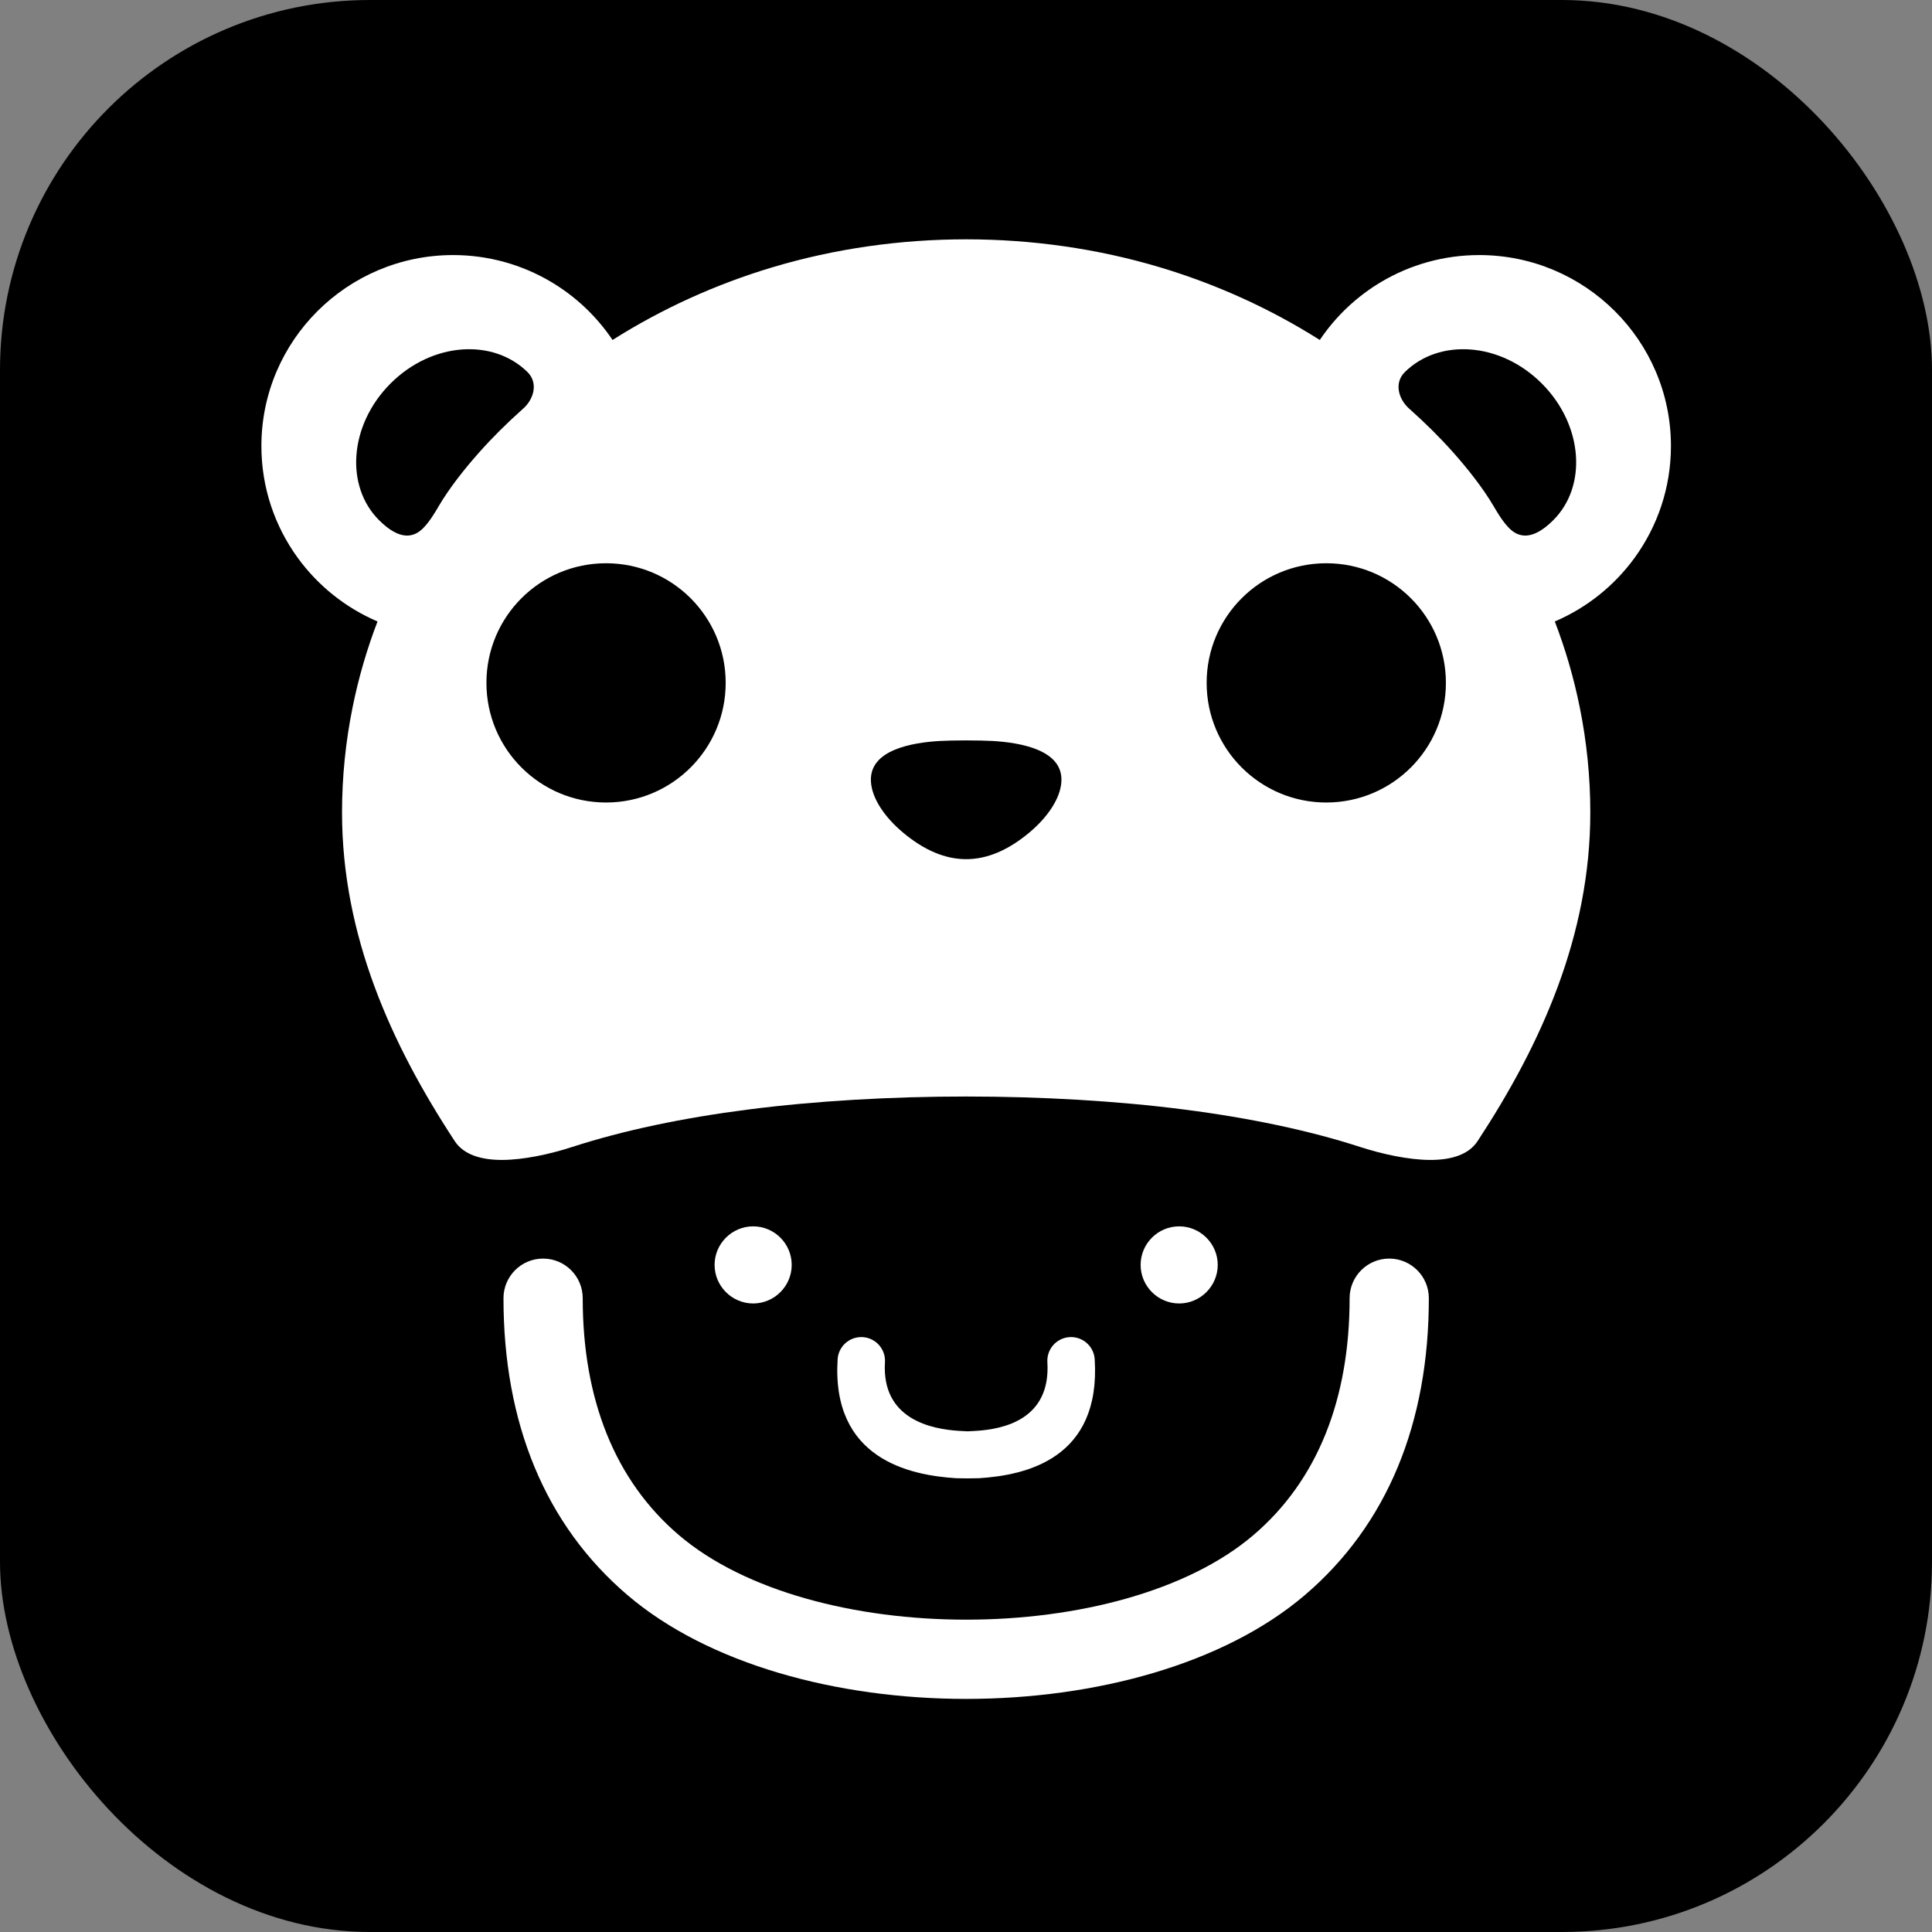 <?xml version="1.0" encoding="UTF-8"?>
<!DOCTYPE svg PUBLIC "-//W3C//DTD SVG 1.1//EN" "http://www.w3.org/Graphics/SVG/1.1/DTD/svg11.dtd">
<!-- Creator: CorelDRAW 2018 (64-Bit Evaluation Version) -->
<svg xmlns="http://www.w3.org/2000/svg" xml:space="preserve" width="100%" height="100%" version="1.1" style="shape-rendering:geometricPrecision; text-rendering:geometricPrecision; image-rendering:optimizeQuality; fill-rule:evenodd; clip-rule:evenodd"
viewBox="0 0 12700 12700"
 xmlns:xlink="http://www.w3.org/1999/xlink">
 <rect x="0" y="0" width="12700" height="12700" fill="#808080" stroke="none"/>
 <defs>
  <style type="text/css">
   <![CDATA[
    .fil0 {fill:black}
    .fil1 {fill:white}
   ]]>
  </style>
 </defs>
 <g id="Layer_x0020_1">
  <rect class="fil0" width="12700" height="12700" rx="2432.39" ry="2432.39"/>
  <path class="fil1" d="M4918.1 7293.46c-429.32,55.16 -820.66,137.15 -1156.22,245.96 -149.55,48.46 -320.04,84.64 -459.71,85.43 -138.69,0.7 -254.19,-34.17 -312.88,-123.65 -209.55,-319.18 -394.21,-656.35 -526.83,-1014.5 -133.61,-360.67 -214.16,-741.77 -214.16,-1146.1 0,-234.23 23.78,-465.11 69.21,-690.32 39.33,-194.9 94.52,-383.7 164.12,-565.06 -210.69,-90.11 -391.73,-235.72 -524.44,-418.26 -150.3,-206.71 -238.95,-460.74 -238.95,-735.2 0,-346.38 141.25,-660.21 369.57,-887.47 228.13,-227.14 543.13,-367.63 890.73,-367.63 234.03,0 453.58,63.89 641.78,175.02 162.43,95.89 301.39,227.22 406.18,383.11 321.11,-203.17 675.01,-365.4 1052.65,-478.26 817.98,-244.46 1725.8,-244.46 2543.82,0 377.64,112.86 731.54,275.09 1052.65,478.26 104.79,-155.89 243.75,-287.22 406.18,-383.11 188.2,-111.13 407.75,-175.02 641.78,-175.02 347.6,0 662.6,140.49 890.73,367.63 228.32,227.26 369.57,541.09 369.57,887.47 0,274.46 -88.65,528.49 -238.95,735.2 -132.71,182.54 -313.75,328.15 -524.44,418.26 69.6,181.36 124.79,370.16 164.12,565.06 45.43,225.21 69.21,456.09 69.21,690.32 0,404.33 -80.55,785.43 -214.16,1146.1 -132.62,358.15 -317.28,695.32 -526.83,1014.5 -58.69,89.48 -174.19,124.35 -312.88,123.65 -139.67,-0.79 -310.16,-36.97 -459.71,-85.43 -335.56,-108.81 -726.9,-190.8 -1156.22,-245.96 -887.98,-114 -1977.94,-114 -2865.92,0zm1257.51 -2422.58c-180.18,10.91 -463.22,57.72 -450.55,267.57 6.73,111.73 92.24,234.82 209.47,333.24 279.3,234.58 553.21,234.97 833.06,0 117.23,-98.42 202.74,-221.51 209.47,-333.24 12.67,-209.85 -270.37,-256.66 -450.55,-267.57 -84.51,-5.07 -266.39,-5.07 -350.9,0zm-1712.93 5220.04c-420.94,-359.09 -632.22,-892.93 -632.22,-1557.15 0,-143.81 -116.6,-260.41 -260.41,-260.41 -143.8,0 -260.4,116.6 -260.4,260.41 0,819.83 272.49,1488.74 815.35,1951.84 1066.06,909.59 3386.06,909.59 4452.12,0 542.86,-463.1 815.35,-1132.01 815.35,-1951.84 0,-143.81 -116.6,-260.41 -260.4,-260.41 -143.81,0 -260.41,116.6 -260.41,260.41 0,664.22 -211.28,1198.06 -632.22,1557.15 -868.84,741.3 -2907.92,741.3 -3776.76,0zm2733.41 -1154.91c-5.04,-85.94 -78.85,-151.48 -164.79,-146.44 -85.93,5.03 -151.48,78.85 -146.44,164.78 23.42,376.93 -289.85,440.35 -468.18,451.45 -82.23,4.09 -30.7,4.09 -112.94,0 -178.33,-11.1 -509.9,-74.52 -486.48,-451.45 5.04,-85.93 -60.51,-159.75 -146.44,-164.78 -85.94,-5.04 -159.75,60.5 -164.79,146.44 -40.55,651.82 468.69,761.69 779.41,781.02 87.07,1.89 62.51,1.18 149.59,0 310.67,-19.33 801.61,-129.2 761.06,-781.02zm555.26 -874.56c-139.83,0 -253.44,113.61 -253.44,253.44 0,139.63 114,253.44 253.44,253.44 139.27,0 253.43,-114.16 253.43,-253.44 0,-139.39 -113.96,-253.44 -253.43,-253.44zm966.86 -4358.91c434.96,0 786.38,351.42 786.38,786.38 0,434.48 -351.82,786.37 -786.38,786.37 -434.36,0 -786.37,-352.01 -786.37,-786.37 0,-434.56 351.61,-786.38 786.37,-786.38zm833.1 -729.88c-86.88,-97.75 -181.95,-191.67 -282.72,-281.62 -73.42,-61.18 -108.85,-171.84 -33.03,-246.12 113.06,-110.74 268.63,-159.35 429.17,-147.66 164.31,11.97 333.7,87.12 469.99,223.4 136.67,136.68 212.49,307.21 224.5,472.27 11.61,159.91 -36.93,314.62 -148.37,426.06 -139.55,139.55 -230.49,112.59 -289.3,53.89 -43.03,-43.14 -77.43,-101.64 -101.41,-142.54 -72.67,-124.08 -173.48,-250.45 -268.83,-357.68zm-4600.54 5088.79c139.83,0 253.44,113.61 253.44,253.44 0,139.63 -114,253.44 -253.44,253.44 -139.27,0 -253.43,-114.16 -253.43,-253.44 0,-139.39 113.96,-253.44 253.43,-253.44zm-966.86 -4358.91c-434.96,0 -786.38,351.42 -786.38,786.38 0,434.48 351.82,786.37 786.38,786.37 434.36,0 786.37,-352.01 786.37,-786.37 0,-434.56 -351.61,-786.38 -786.37,-786.38zm-833.1 -729.88c86.88,-97.75 181.95,-191.67 282.72,-281.62 73.42,-61.18 108.85,-171.84 33.03,-246.12 -113.06,-110.74 -268.63,-159.35 -429.17,-147.66 -164.31,11.97 -333.7,87.12 -469.99,223.4 -136.67,136.68 -212.49,307.21 -224.5,472.27 -11.61,159.91 36.93,314.62 148.37,426.06 139.55,139.55 230.49,112.59 289.3,53.89 43.03,-43.14 77.43,-101.64 101.41,-142.54 72.67,-124.08 173.48,-250.45 268.83,-357.68z"/>
 </g>
</svg>
